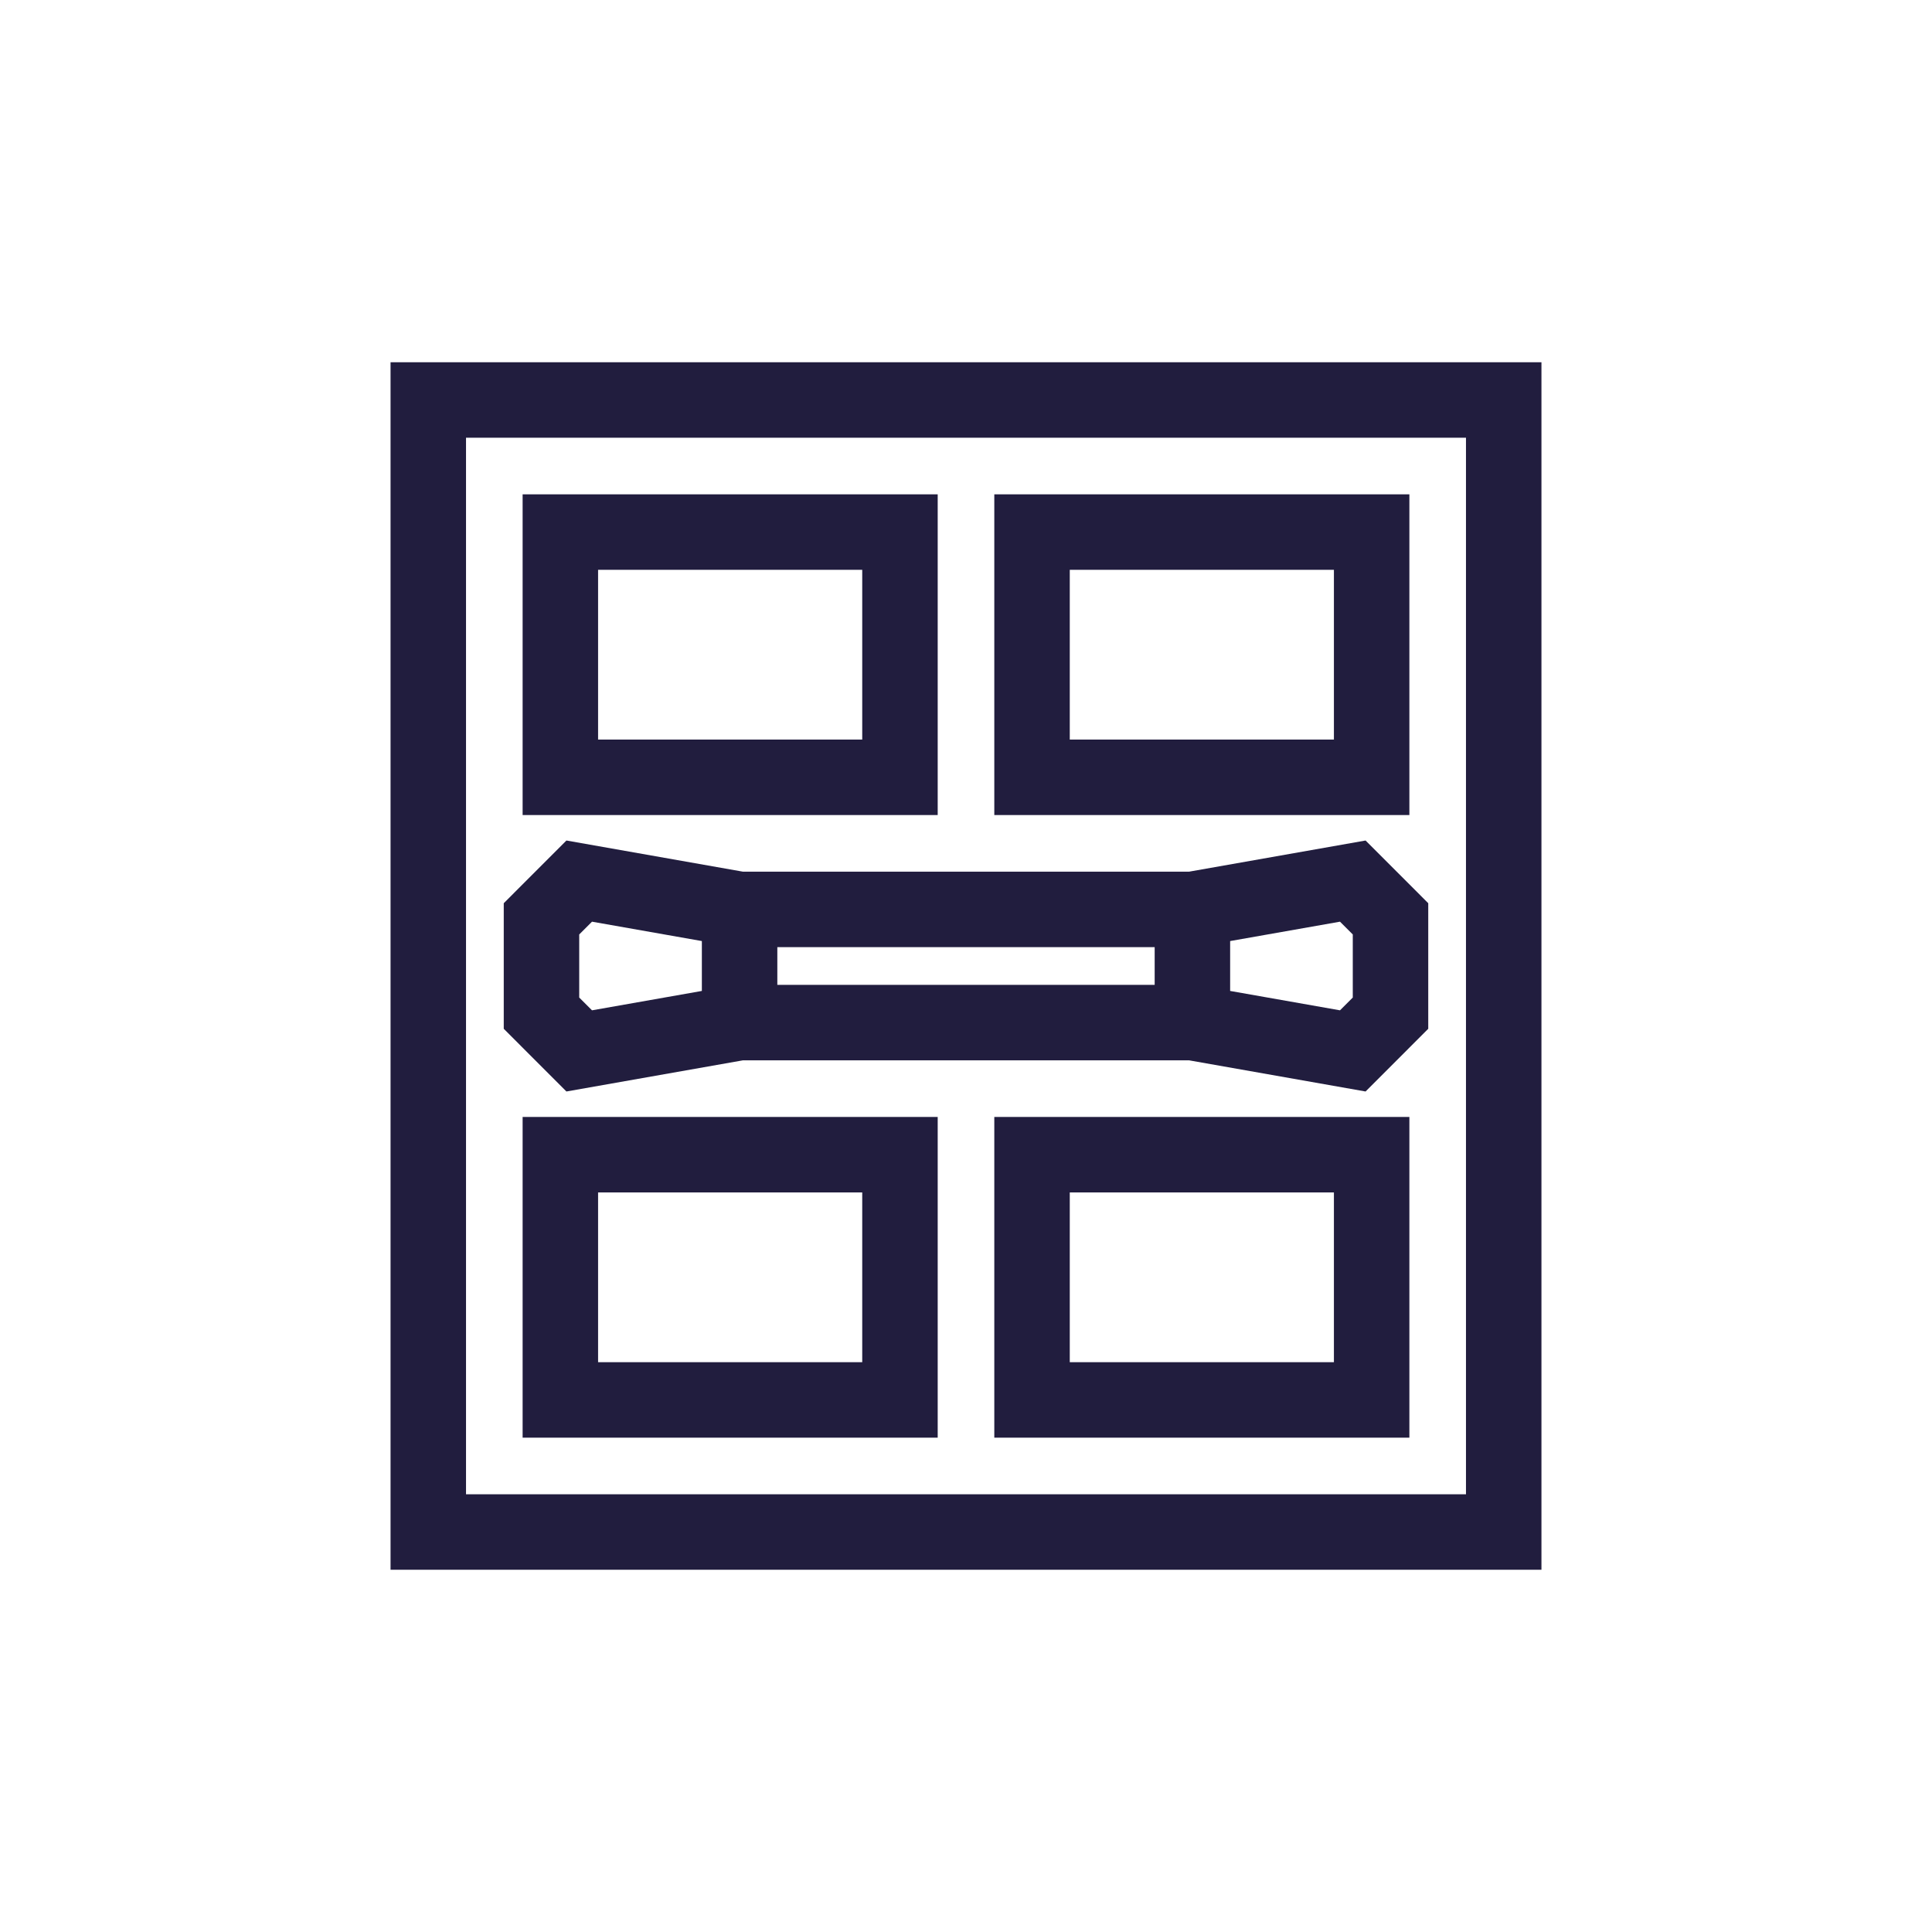 <?xml version="1.0" standalone="no"?><!DOCTYPE svg PUBLIC "-//W3C//DTD SVG 1.1//EN" "http://www.w3.org/Graphics/SVG/1.1/DTD/svg11.dtd"><svg class="icon" width="48px" height="48.00px" viewBox="0 0 1024 1024" version="1.1" xmlns="http://www.w3.org/2000/svg"><path fill="#211d3e" d="M207 192v640h610V192z m570 600H247V232h530z"  /><path fill="#211d3e" d="M393.75 562h236.5l93.53 16.51L757 545.28v-66.56l-33.22-33.23L630.25 462h-236.5l-93.53-16.51L267 478.72v66.56l33.22 33.23zM717 495.28v33.44l-6.78 6.77L652 525.22v-26.44l58.22-10.27zM612 522H412v-20h200z m-305-26.72l6.78-6.77L372 498.78v26.44l-58.22 10.27-6.78-6.77zM497 262H277v170h220z m-40 130H317v-90h140zM747 262H527v170h220z m-40 130H567v-90h140zM277 762h220V592H277z m40-130h140v90H317zM527 762h220V592H527z m40-130h140v90H567z"  /></svg>